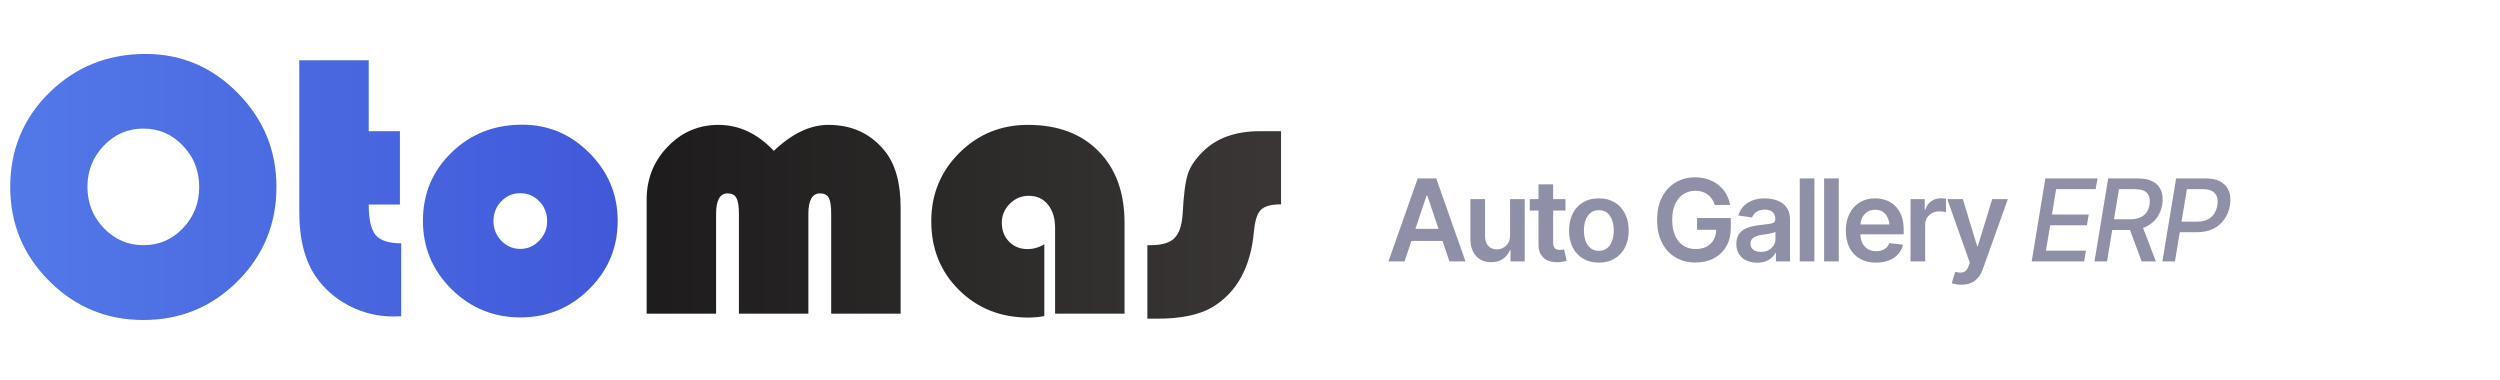 <svg width="263" height="40" viewBox="0 0 263 40" fill="none" xmlns="http://www.w3.org/2000/svg">
<path d="M15.312 5.676C19.088 5.676 22.324 7.049 25.02 9.797C27.728 12.544 29.082 15.832 29.082 19.66C29.082 23.553 27.721 26.861 25 29.582C22.279 32.303 18.971 33.664 15.078 33.664C11.211 33.664 7.91 32.297 5.176 29.562C2.441 26.828 1.074 23.527 1.074 19.66C1.074 15.754 2.448 12.447 5.195 9.738C7.956 7.03 11.328 5.676 15.312 5.676ZM15.078 13.527C13.45 13.527 12.064 14.126 10.918 15.324C9.772 16.522 9.199 17.967 9.199 19.66C9.199 21.353 9.772 22.798 10.918 23.996C12.077 25.194 13.463 25.793 15.078 25.793C16.719 25.793 18.105 25.201 19.238 24.016C20.384 22.818 20.957 21.366 20.957 19.66C20.957 17.954 20.384 16.509 19.238 15.324C18.105 14.126 16.719 13.527 15.078 13.527ZM38.789 6.34V13.801H42.07V21.516H38.789C38.789 23.065 39.03 24.133 39.512 24.719C40.007 25.305 40.905 25.598 42.207 25.598V33.273C41.829 33.286 41.55 33.293 41.367 33.293C39.714 33.293 38.151 32.909 36.68 32.141C35.221 31.372 34.05 30.331 33.164 29.016C32.044 27.336 31.484 25.109 31.484 22.336V6.34H38.789ZM54.922 13.117C57.682 13.117 60.046 14.113 62.012 16.105C63.991 18.085 64.981 20.461 64.981 23.234C64.981 26.047 63.978 28.443 61.973 30.422C59.98 32.401 57.572 33.391 54.746 33.391C51.921 33.391 49.505 32.401 47.5 30.422C45.495 28.43 44.492 26.034 44.492 23.234C44.492 20.383 45.495 17.987 47.5 16.047C49.505 14.094 51.979 13.117 54.922 13.117ZM54.727 20.324C53.945 20.324 53.281 20.611 52.734 21.184C52.188 21.744 51.914 22.434 51.914 23.254C51.914 24.061 52.188 24.751 52.734 25.324C53.294 25.897 53.958 26.184 54.727 26.184C55.508 26.184 56.172 25.897 56.719 25.324C57.279 24.751 57.559 24.061 57.559 23.254C57.559 22.434 57.285 21.744 56.738 21.184C56.191 20.611 55.521 20.324 54.727 20.324Z" fill="url(#paint0_linear_8461_9025)"/>
<path d="M94.746 33H87.441V22.492C87.441 21.685 87.357 21.125 87.188 20.812C87.018 20.5 86.712 20.344 86.269 20.344C85.449 20.344 85.039 21.066 85.039 22.512V33H77.734V22.492C77.734 21.685 77.643 21.125 77.461 20.812C77.292 20.5 76.986 20.344 76.543 20.344C75.736 20.344 75.332 21.066 75.332 22.512V33H68.027V21.008C68.027 18.82 68.763 16.965 70.234 15.441C71.706 13.905 73.49 13.137 75.586 13.137C77.747 13.137 79.688 14.048 81.406 15.871C83.32 14.048 85.234 13.137 87.148 13.137C89.583 13.137 91.537 14.022 93.008 15.793C94.167 17.173 94.746 19.185 94.746 21.828V33ZM109.863 25.695V33.254C109.264 33.358 108.717 33.41 108.223 33.41C105.293 33.41 102.852 32.447 100.898 30.52C98.945 28.592 97.969 26.177 97.969 23.273C97.969 20.448 98.952 18.052 100.918 16.086C102.897 14.12 105.299 13.137 108.125 13.137C111.276 13.137 113.757 14.061 115.566 15.91C117.389 17.746 118.301 20.259 118.301 23.449V33H110.996V23.977C110.996 22.948 110.742 22.128 110.234 21.516C109.74 20.904 109.069 20.598 108.223 20.598C107.454 20.598 106.79 20.878 106.23 21.438C105.671 21.997 105.391 22.662 105.391 23.43C105.391 24.237 105.645 24.901 106.152 25.422C106.66 25.943 107.305 26.203 108.086 26.203C108.724 26.203 109.316 26.034 109.863 25.695ZM134.766 13.801V21.496C133.737 21.496 133.027 21.691 132.637 22.082C132.259 22.46 132.018 23.215 131.914 24.348C131.576 28.111 130.117 30.767 127.539 32.316C126.172 33.124 124.232 33.527 121.719 33.527H120.703V25.793H121.035C122.207 25.793 123.04 25.552 123.535 25.07C124.043 24.576 124.336 23.716 124.414 22.492C124.518 20.5 124.701 19.1 124.961 18.293C125.234 17.486 125.781 16.685 126.602 15.891C128.034 14.497 130.02 13.801 132.559 13.801H134.766Z" fill="url(#paint1_linear_8461_9025)"/>
<path d="M147.758 27.5H146.064L149.146 18.77H151.092L154.168 27.5H152.48L150.148 20.562H150.078L147.758 27.5ZM147.816 24.078H152.416V25.344H147.816V24.078ZM158.859 24.752V20.949H160.4V27.5H158.905V26.334H158.835C158.687 26.701 158.444 27.002 158.109 27.236C157.773 27.471 157.359 27.586 156.866 27.582C156.437 27.582 156.058 27.488 155.73 27.301C155.405 27.109 155.15 26.83 154.962 26.463C154.778 26.092 154.687 25.645 154.687 25.121V20.949H156.228V24.887C156.228 25.297 156.341 25.625 156.568 25.871C156.798 26.117 157.099 26.238 157.47 26.234C157.696 26.234 157.915 26.18 158.126 26.07C158.341 25.961 158.517 25.797 158.653 25.578C158.79 25.359 158.859 25.084 158.859 24.752ZM164.686 20.949V22.145H160.93V20.949H164.686ZM161.85 19.391H163.391V25.531C163.391 25.789 163.448 25.98 163.561 26.105C163.674 26.227 163.854 26.287 164.1 26.287C164.166 26.287 164.24 26.281 164.323 26.27C164.405 26.258 164.479 26.244 164.545 26.229L164.809 27.436C164.645 27.486 164.479 27.523 164.311 27.547C164.143 27.574 163.975 27.588 163.807 27.588C163.198 27.588 162.719 27.428 162.371 27.107C162.024 26.783 161.85 26.342 161.85 25.783V19.391ZM168.199 27.629C167.558 27.629 167.003 27.488 166.535 27.207C166.066 26.926 165.702 26.531 165.445 26.023C165.191 25.516 165.064 24.926 165.064 24.254C165.064 23.578 165.191 22.986 165.445 22.479C165.702 21.967 166.066 21.57 166.535 21.289C167.003 21.008 167.558 20.867 168.199 20.867C168.839 20.867 169.394 21.008 169.863 21.289C170.331 21.57 170.695 21.967 170.952 22.479C171.21 22.986 171.339 23.578 171.339 24.254C171.339 24.926 171.21 25.516 170.952 26.023C170.695 26.531 170.331 26.926 169.863 27.207C169.394 27.488 168.839 27.629 168.199 27.629ZM168.199 26.387C168.554 26.387 168.847 26.293 169.077 26.105C169.308 25.914 169.48 25.656 169.593 25.332C169.71 25.008 169.769 24.648 169.769 24.254C169.769 23.852 169.71 23.488 169.593 23.164C169.48 22.84 169.308 22.584 169.077 22.396C168.847 22.205 168.554 22.109 168.199 22.109C167.851 22.109 167.56 22.205 167.326 22.396C167.091 22.584 166.915 22.84 166.798 23.164C166.685 23.488 166.628 23.852 166.628 24.254C166.628 24.648 166.685 25.008 166.798 25.332C166.915 25.656 167.091 25.914 167.326 26.105C167.56 26.293 167.851 26.387 168.199 26.387ZM178.371 27.617C177.57 27.617 176.865 27.436 176.255 27.072C175.65 26.709 175.177 26.193 174.837 25.525C174.498 24.857 174.328 24.064 174.328 23.146C174.328 22.209 174.502 21.404 174.849 20.732C175.201 20.061 175.677 19.547 176.279 19.191C176.88 18.832 177.562 18.652 178.324 18.652C178.808 18.652 179.257 18.723 179.671 18.863C180.089 19.004 180.461 19.205 180.785 19.467C181.109 19.725 181.375 20.031 181.582 20.387C181.793 20.742 181.933 21.133 182.004 21.559H180.392C180.322 21.328 180.224 21.121 180.099 20.938C179.978 20.754 179.83 20.598 179.654 20.469C179.482 20.336 179.287 20.236 179.068 20.17C178.849 20.104 178.607 20.07 178.341 20.07C177.877 20.07 177.461 20.189 177.093 20.428C176.726 20.662 176.437 21.008 176.226 21.465C176.019 21.918 175.916 22.473 175.916 23.129C175.916 23.789 176.019 24.348 176.226 24.805C176.433 25.262 176.722 25.609 177.093 25.848C177.464 26.082 177.894 26.199 178.382 26.199C178.824 26.199 179.207 26.115 179.531 25.947C179.855 25.775 180.105 25.533 180.281 25.221C180.457 24.908 180.545 24.539 180.545 24.113L180.908 24.172H178.535V22.936H182.08V23.979C182.08 24.729 181.921 25.375 181.605 25.918C181.289 26.461 180.849 26.881 180.287 27.178C179.728 27.471 179.089 27.617 178.371 27.617ZM184.86 27.635C184.442 27.635 184.067 27.561 183.735 27.412C183.403 27.26 183.141 27.037 182.95 26.744C182.759 26.451 182.663 26.09 182.663 25.66C182.663 25.293 182.731 24.988 182.868 24.746C183.005 24.504 183.19 24.311 183.425 24.166C183.663 24.021 183.93 23.912 184.227 23.838C184.524 23.76 184.831 23.705 185.147 23.674C185.534 23.631 185.846 23.594 186.085 23.562C186.323 23.531 186.495 23.48 186.6 23.41C186.71 23.34 186.764 23.23 186.764 23.082V23.053C186.764 22.736 186.671 22.49 186.483 22.314C186.296 22.139 186.022 22.051 185.663 22.051C185.284 22.051 184.983 22.133 184.76 22.297C184.542 22.461 184.393 22.654 184.315 22.877L182.88 22.672C182.993 22.273 183.18 21.941 183.442 21.676C183.704 21.406 184.022 21.205 184.397 21.072C184.776 20.936 185.194 20.867 185.651 20.867C185.964 20.867 186.276 20.904 186.589 20.979C186.901 21.049 187.188 21.17 187.45 21.342C187.712 21.514 187.921 21.744 188.077 22.033C188.233 22.322 188.311 22.684 188.311 23.117V27.5H186.829V26.598H186.782C186.688 26.777 186.555 26.947 186.384 27.107C186.216 27.264 186.005 27.391 185.751 27.488C185.501 27.586 185.204 27.635 184.86 27.635ZM185.253 26.498C185.565 26.498 185.835 26.438 186.061 26.316C186.288 26.191 186.464 26.027 186.589 25.824C186.714 25.617 186.776 25.393 186.776 25.15V24.383C186.725 24.422 186.643 24.459 186.53 24.494C186.417 24.525 186.288 24.555 186.143 24.582C185.999 24.609 185.856 24.633 185.716 24.652C185.579 24.672 185.46 24.688 185.358 24.699C185.128 24.73 184.921 24.783 184.737 24.857C184.557 24.928 184.415 25.025 184.309 25.15C184.204 25.275 184.151 25.438 184.151 25.637C184.151 25.922 184.255 26.137 184.462 26.281C184.669 26.426 184.932 26.498 185.253 26.498ZM190.875 18.77V27.5H189.334V18.77H190.875ZM193.438 18.77V27.5H191.897V18.77H193.438ZM197.361 27.629C196.705 27.629 196.139 27.492 195.662 27.219C195.186 26.941 194.818 26.551 194.561 26.047C194.307 25.543 194.18 24.949 194.18 24.266C194.18 23.59 194.307 22.998 194.561 22.49C194.815 21.979 195.172 21.58 195.633 21.295C196.094 21.01 196.637 20.867 197.262 20.867C197.664 20.867 198.045 20.932 198.404 21.061C198.768 21.189 199.088 21.389 199.365 21.658C199.647 21.928 199.867 22.271 200.027 22.689C200.188 23.104 200.268 23.598 200.268 24.172V24.652H194.9V23.615H199.5L198.779 23.92C198.779 23.549 198.723 23.227 198.609 22.953C198.496 22.676 198.328 22.459 198.106 22.303C197.883 22.146 197.606 22.068 197.274 22.068C196.941 22.068 196.658 22.146 196.424 22.303C196.19 22.459 196.012 22.67 195.891 22.936C195.77 23.197 195.709 23.49 195.709 23.814V24.535C195.709 24.934 195.777 25.275 195.914 25.561C196.055 25.842 196.25 26.057 196.5 26.205C196.754 26.354 197.049 26.428 197.385 26.428C197.604 26.428 197.803 26.396 197.982 26.334C198.166 26.271 198.322 26.178 198.451 26.053C198.584 25.924 198.686 25.766 198.756 25.578L200.197 25.748C200.104 26.127 199.93 26.459 199.676 26.744C199.426 27.025 199.104 27.244 198.709 27.4C198.318 27.553 197.869 27.629 197.361 27.629ZM200.986 27.5V20.949H202.48V22.051H202.55C202.667 21.668 202.872 21.375 203.165 21.172C203.458 20.965 203.792 20.861 204.167 20.861C204.249 20.861 204.343 20.865 204.448 20.873C204.558 20.881 204.648 20.891 204.718 20.902V22.32C204.652 22.297 204.548 22.277 204.407 22.262C204.267 22.246 204.132 22.238 204.003 22.238C203.718 22.238 203.464 22.299 203.241 22.42C203.019 22.541 202.843 22.707 202.714 22.918C202.589 23.129 202.527 23.375 202.527 23.656V27.5H200.986ZM206.338 29.949C206.127 29.953 205.932 29.938 205.752 29.902C205.576 29.871 205.434 29.834 205.325 29.791L205.688 28.59L205.764 28.613C206.076 28.695 206.342 28.701 206.561 28.631C206.784 28.561 206.961 28.348 207.094 27.992L207.223 27.641L204.856 20.949H206.491L207.996 25.9H208.067L209.578 20.949H211.225L208.6 28.291C208.479 28.639 208.319 28.936 208.119 29.182C207.92 29.432 207.674 29.621 207.381 29.75C207.088 29.883 206.741 29.949 206.338 29.949ZM213.733 27.5L215.174 18.77H220.653L220.465 19.9H216.305L215.866 22.566H219.733L219.545 23.697H215.678L215.233 26.369H219.44L219.253 27.5H213.733ZM220.34 27.5L221.781 18.77H224.898C225.574 18.77 226.115 18.887 226.521 19.121C226.931 19.355 227.213 19.678 227.365 20.088C227.517 20.498 227.55 20.973 227.465 21.512C227.379 22.043 227.189 22.512 226.896 22.918C226.603 23.32 226.215 23.635 225.73 23.861C225.246 24.084 224.666 24.195 223.99 24.195H221.629L221.834 23.07H224.06C224.49 23.066 224.847 23.004 225.132 22.883C225.422 22.758 225.648 22.58 225.812 22.35C225.976 22.115 226.084 21.836 226.134 21.512C226.216 21.012 226.138 20.619 225.9 20.334C225.662 20.045 225.218 19.9 224.57 19.9H222.918L221.658 27.5H220.34ZM225.302 27.5L223.838 23.557H225.291L226.797 27.5H225.302ZM227.485 27.5L228.927 18.77H232.044C232.72 18.77 233.259 18.895 233.661 19.145C234.067 19.391 234.346 19.727 234.499 20.152C234.651 20.578 234.682 21.061 234.593 21.6C234.503 22.135 234.311 22.617 234.018 23.047C233.725 23.473 233.335 23.811 232.846 24.061C232.358 24.307 231.776 24.43 231.1 24.43H228.95L229.143 23.316H231.159C231.589 23.316 231.95 23.242 232.243 23.094C232.536 22.941 232.766 22.736 232.934 22.479C233.102 22.217 233.212 21.924 233.262 21.6C233.321 21.264 233.307 20.969 233.221 20.715C233.139 20.461 232.977 20.262 232.735 20.117C232.493 19.973 232.153 19.9 231.716 19.9H230.063L228.804 27.5H227.485Z" fill="#8F8FA7"/>
<defs>
<linearGradient id="paint0_linear_8461_9025" x1="0" y1="20" x2="136" y2="20" gradientUnits="userSpaceOnUse">
<stop stop-color="#5379E8"/>
<stop offset="0.705" stop-color="#384AD2"/>
</linearGradient>
<linearGradient id="paint1_linear_8461_9025" x1="0" y1="20" x2="136" y2="20" gradientUnits="userSpaceOnUse">
<stop/>
<stop offset="1" stop-color="#3B3737"/>
</linearGradient>
</defs>
</svg>

